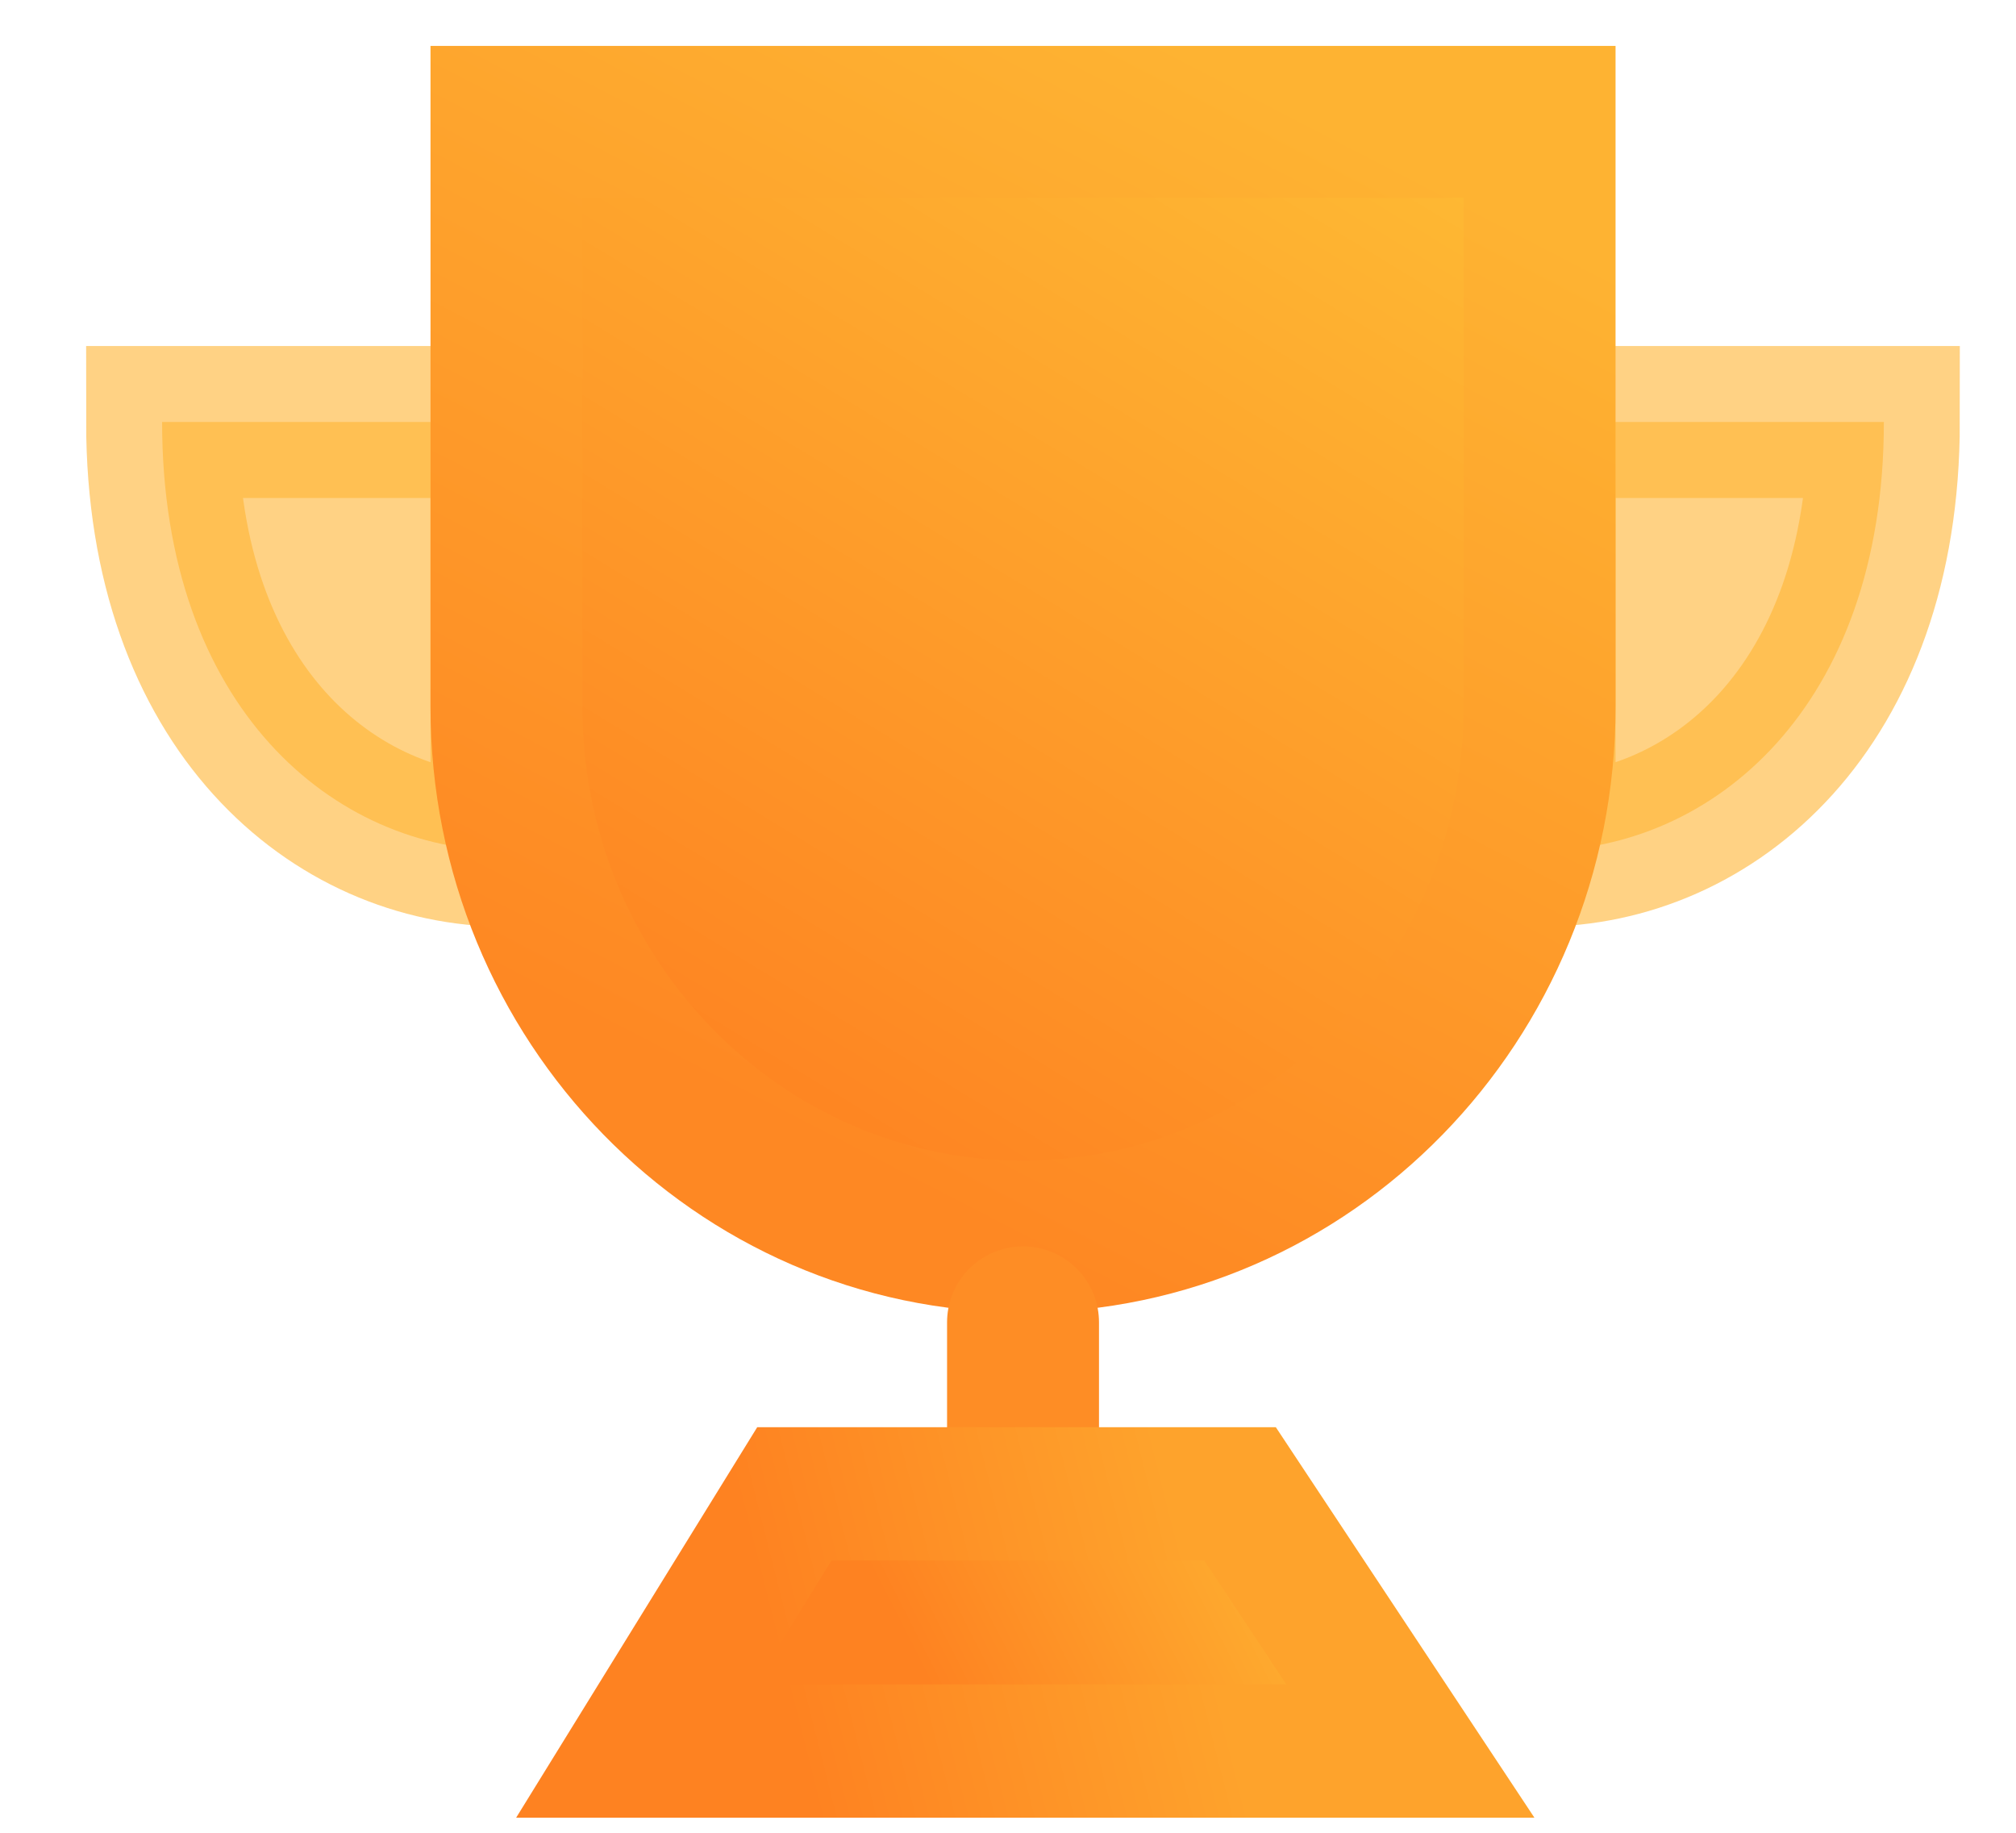 <?xml version="1.0" encoding="UTF-8"?>
<svg width="22px" height="20px" viewBox="0 0 22 20" version="1.1" xmlns="http://www.w3.org/2000/svg" xmlns:xlink="http://www.w3.org/1999/xlink">
    <!-- Generator: Sketch 60.1 (88133) - https://sketch.com -->
    <title>传播指数top1</title>
    <desc>Created with Sketch.</desc>
    <defs>
        <linearGradient x1="92.95%" y1="0%" x2="36.871%" y2="100%" id="linearGradient-1">
            <stop stop-color="#FEBB34" offset="0%"></stop>
            <stop stop-color="#FE8221" offset="100%"></stop>
        </linearGradient>
        <linearGradient x1="78.498%" y1="0%" x2="34.134%" y2="93.11%" id="linearGradient-2">
            <stop stop-color="#FEB332" offset="0%"></stop>
            <stop stop-color="#FE8823" offset="100%"></stop>
        </linearGradient>
        <linearGradient x1="100%" y1="44.489%" x2="34.716%" y2="55.511%" id="linearGradient-3">
            <stop stop-color="#FEBB34" offset="0%"></stop>
            <stop stop-color="#FE8221" offset="100%"></stop>
        </linearGradient>
        <linearGradient x1="72.988%" y1="47.883%" x2="17.385%" y2="52.546%" id="linearGradient-4">
            <stop stop-color="#FEA32C" offset="0%"></stop>
            <stop stop-color="#FE8221" offset="100%"></stop>
        </linearGradient>
    </defs>
    <g id="页面-1" stroke="none" stroke-width="1" fill="none" fill-rule="evenodd">
        <g id="关联分析" transform="translate(-729, -881)">
            <g id="编组-21" transform="translate(104, 829)">
                <g id="编组-11" transform="translate(624, 50)">
                    <g id="传播指数top1">
                        <rect id="Rectangle-8" fill="#000000" fill-rule="nonzero" opacity="0" x="0" y="0" width="24" height="24"></rect>
                        <g id="trophy" transform="translate(2.769, 2.769)">
                            <path d="M3.758,8.515 L3.758,3.836 L0,3.836 C0,6.955 1.879,8.515 3.758,8.515 Z" id="路径" stroke="#FEB332" stroke-width="1.658" fill="#FEB332" fill-rule="nonzero" opacity="0.601" stroke-linecap="round"></path>
                            <path d="M15.032,8.515 L15.032,3.836 L18.789,3.836 C18.789,6.955 16.911,8.515 15.032,8.515 Z" id="路径" stroke="#FEB332" stroke-width="1.658" fill="#FEB332" fill-rule="nonzero" opacity="0.601" stroke-linecap="round"></path>
                            <path d="M9.395,12.725 C12.508,12.725 15.032,10.138 15.032,6.946 L15.032,0.561 L3.758,0.561 L3.758,6.946 C3.758,10.138 6.282,12.725 9.395,12.725 Z" id="路径" stroke="url(#linearGradient-2)" stroke-width="1.658" fill="url(#linearGradient-1)" fill-rule="nonzero"></path>
                            <line x1="9.395" y1="13.661" x2="9.395" y2="15.532" id="路径" stroke="#FE8D25" stroke-width="1.658" stroke-linecap="round"></line>
                            <polygon id="路径" stroke="url(#linearGradient-4)" stroke-width="1.454" fill="url(#linearGradient-3)" fill-rule="nonzero" points="5.167 18.339 6.9 15.532 11.763 15.532 13.622 18.339"></polygon>
                        </g>
                    </g>
                </g>
            </g>
        </g>
    </g>
</svg>
